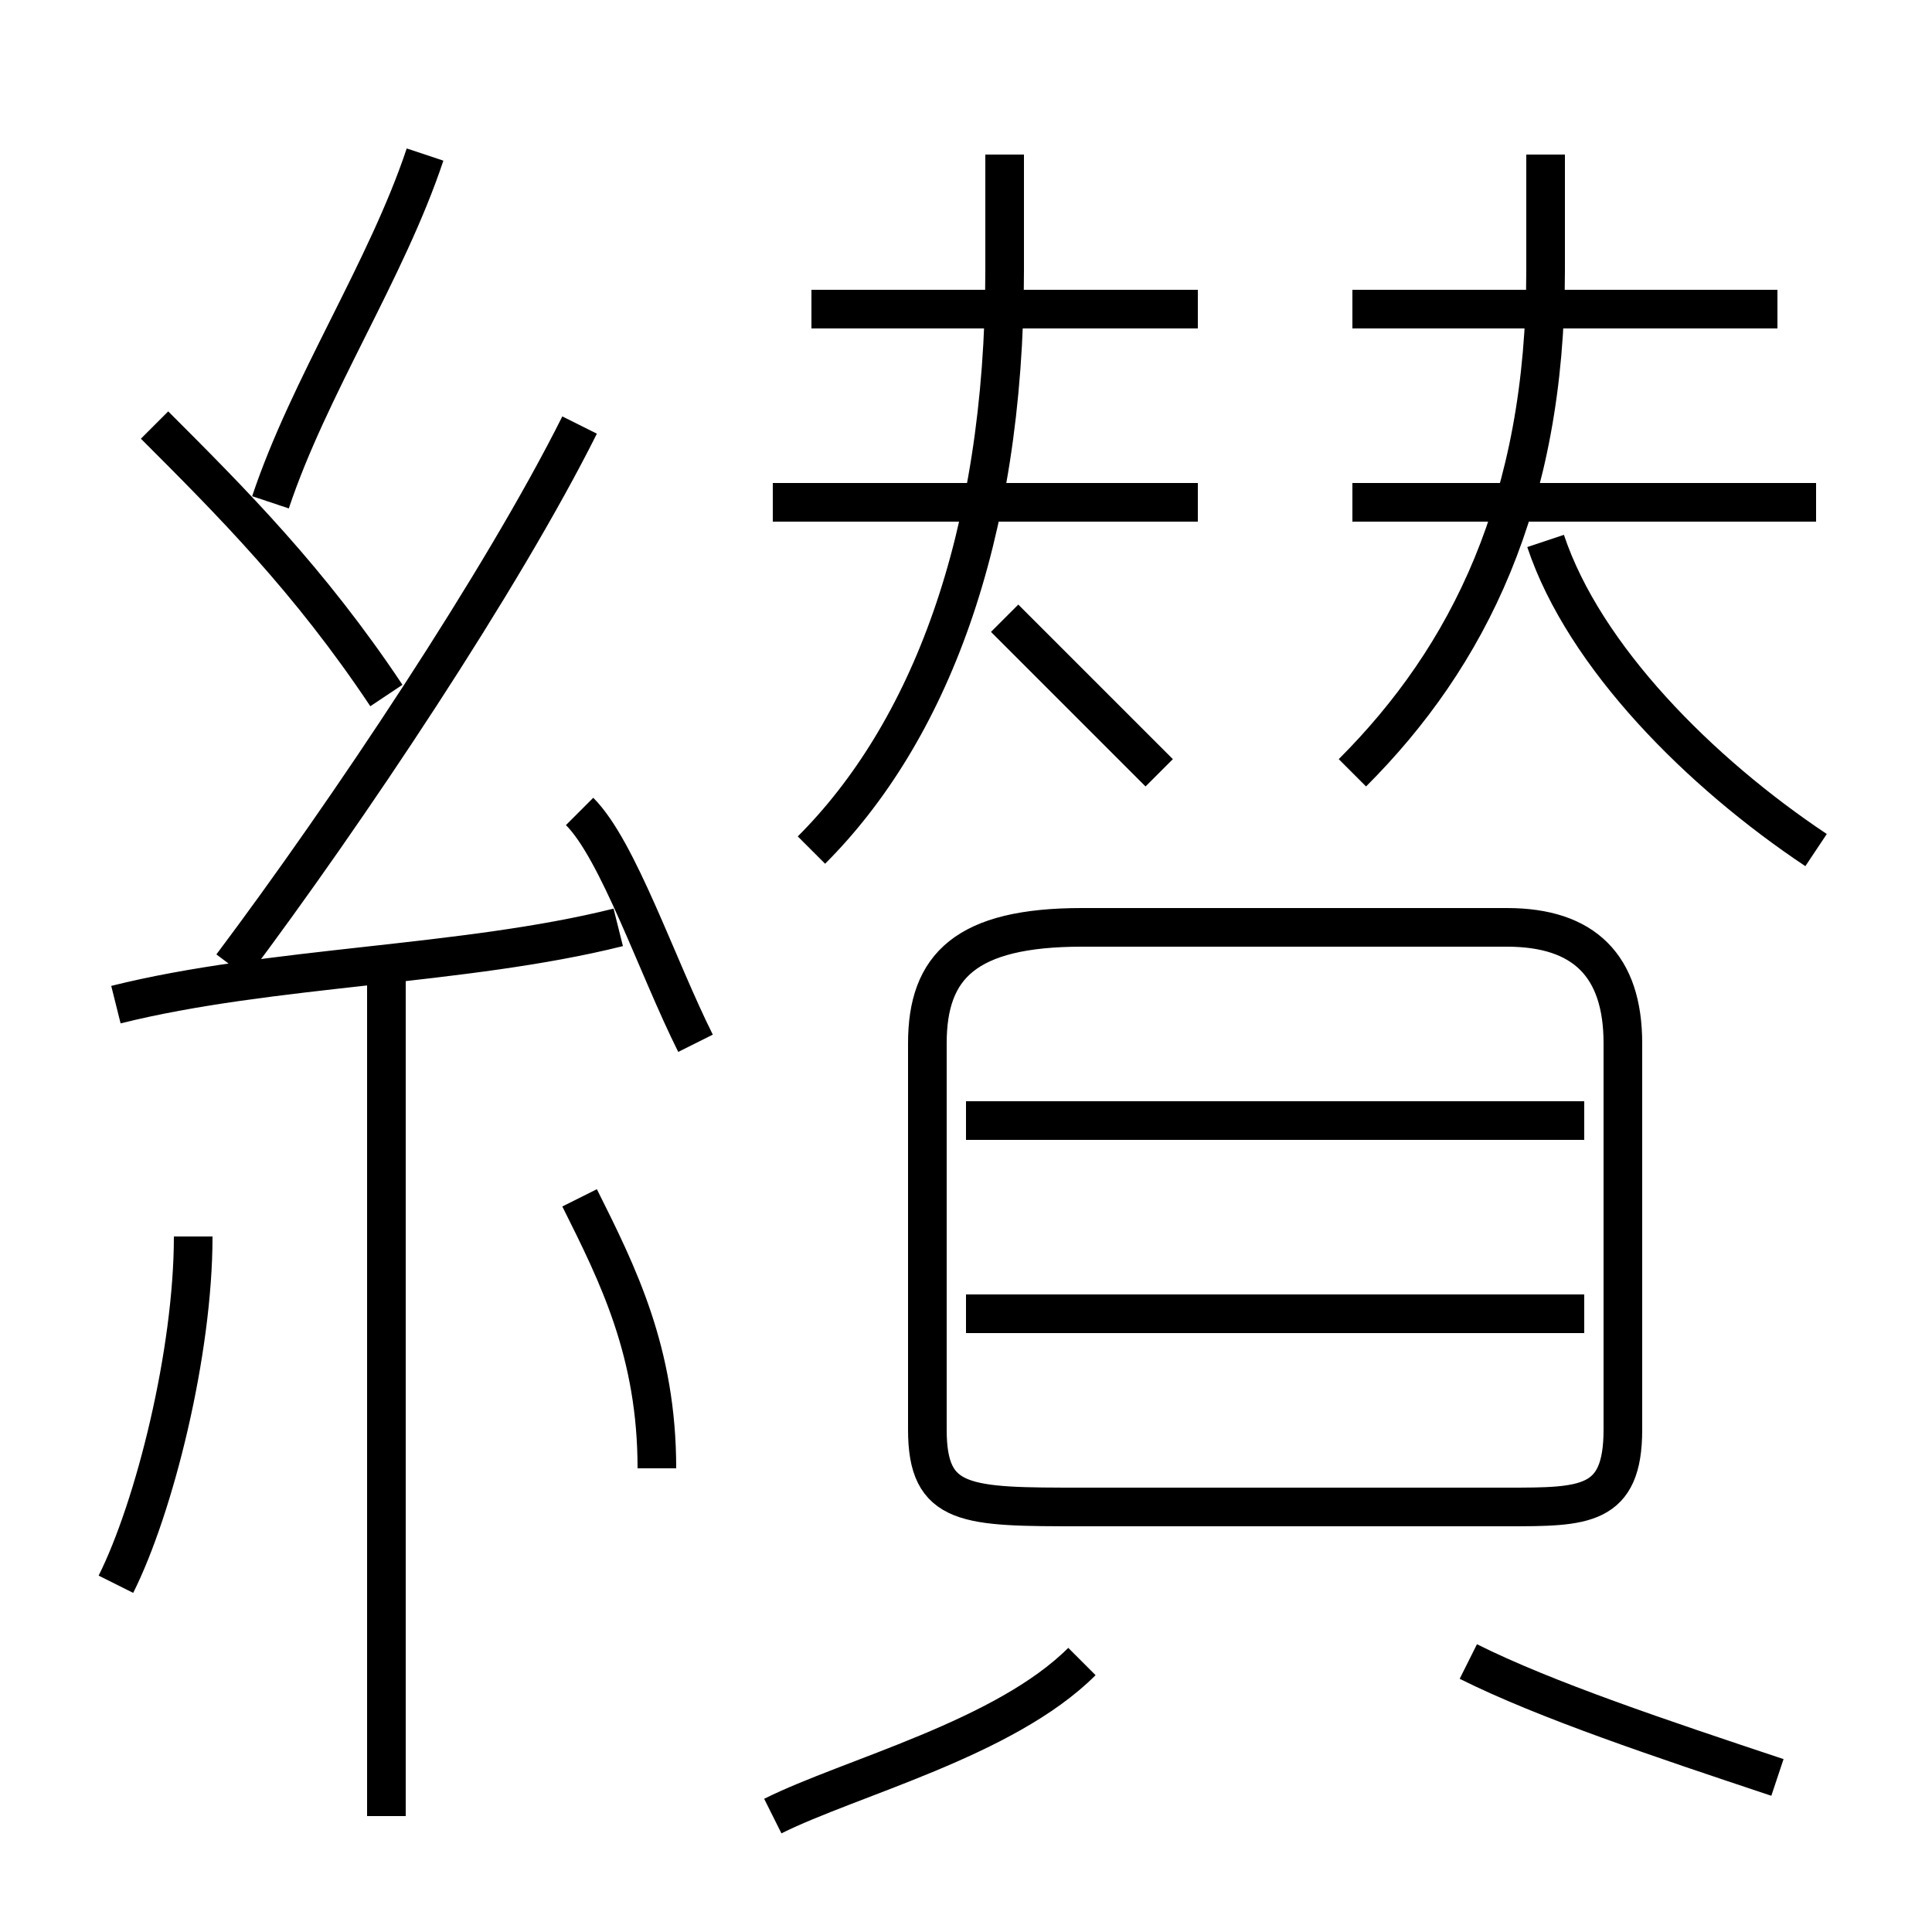 <?xml version='1.0' encoding='utf8'?>
<svg viewBox="0.0 -6.0 50.0 50.0" version="1.1" xmlns="http://www.w3.org/2000/svg">
<rect x="0.0" y="-6.0" width="50.0" height="50.0" fill="#808080" stroke="none"/>
<rect x="-1000" y="-1000" width="2000" height="2000" stroke="white" fill="white"/>
<g style="fill:white;stroke:#000000;  stroke-width:1">
<path d="M 28 -5 L 39 -5 C 41 -5 42 -5 42 -7 L 42 -17 C 42 -19 41 -20 39 -20 L 28 -20 C 25 -20 24 -19 24 -17 L 24 -7 C 24 -5 25 -5 28 -5 Z M 3 -3 C 4 -5 5 -9 5 -12 M 10 3 L 10 -19 M 20 3 C 22 2 26 1 28 -1 M 17 -6 C 17 -9 16 -11 15 -13 M 3 -18 C 7 -19 12 -19 16 -20 M 18 -17 C 17 -19 16 -22 15 -23 M 10 -26 C 8 -29 6 -31 4 -33 M 6 -19 C 9 -23 13 -29 15 -33 M 46 2 C 43 1 40 0 38 -1 M 41 -10 L 25 -10 M 7 -31 C 8 -34 10 -37 11 -40 M 41 -15 L 25 -15 M 21 -22 C 24 -25 26 -30 26 -37 L 26 -40 M 31 -31 L 20 -31 M 31 -36 L 21 -36 M 35 -24 C 38 -27 40 -31 40 -37 L 40 -40 M 47 -22 C 44 -24 41 -27 40 -30 M 47 -31 L 35 -31 M 46 -36 L 35 -36 M 26 -28 C 27 -27 28 -26 30 -24" transform="translate(0.0 38.0)" />
</g>
</svg>
